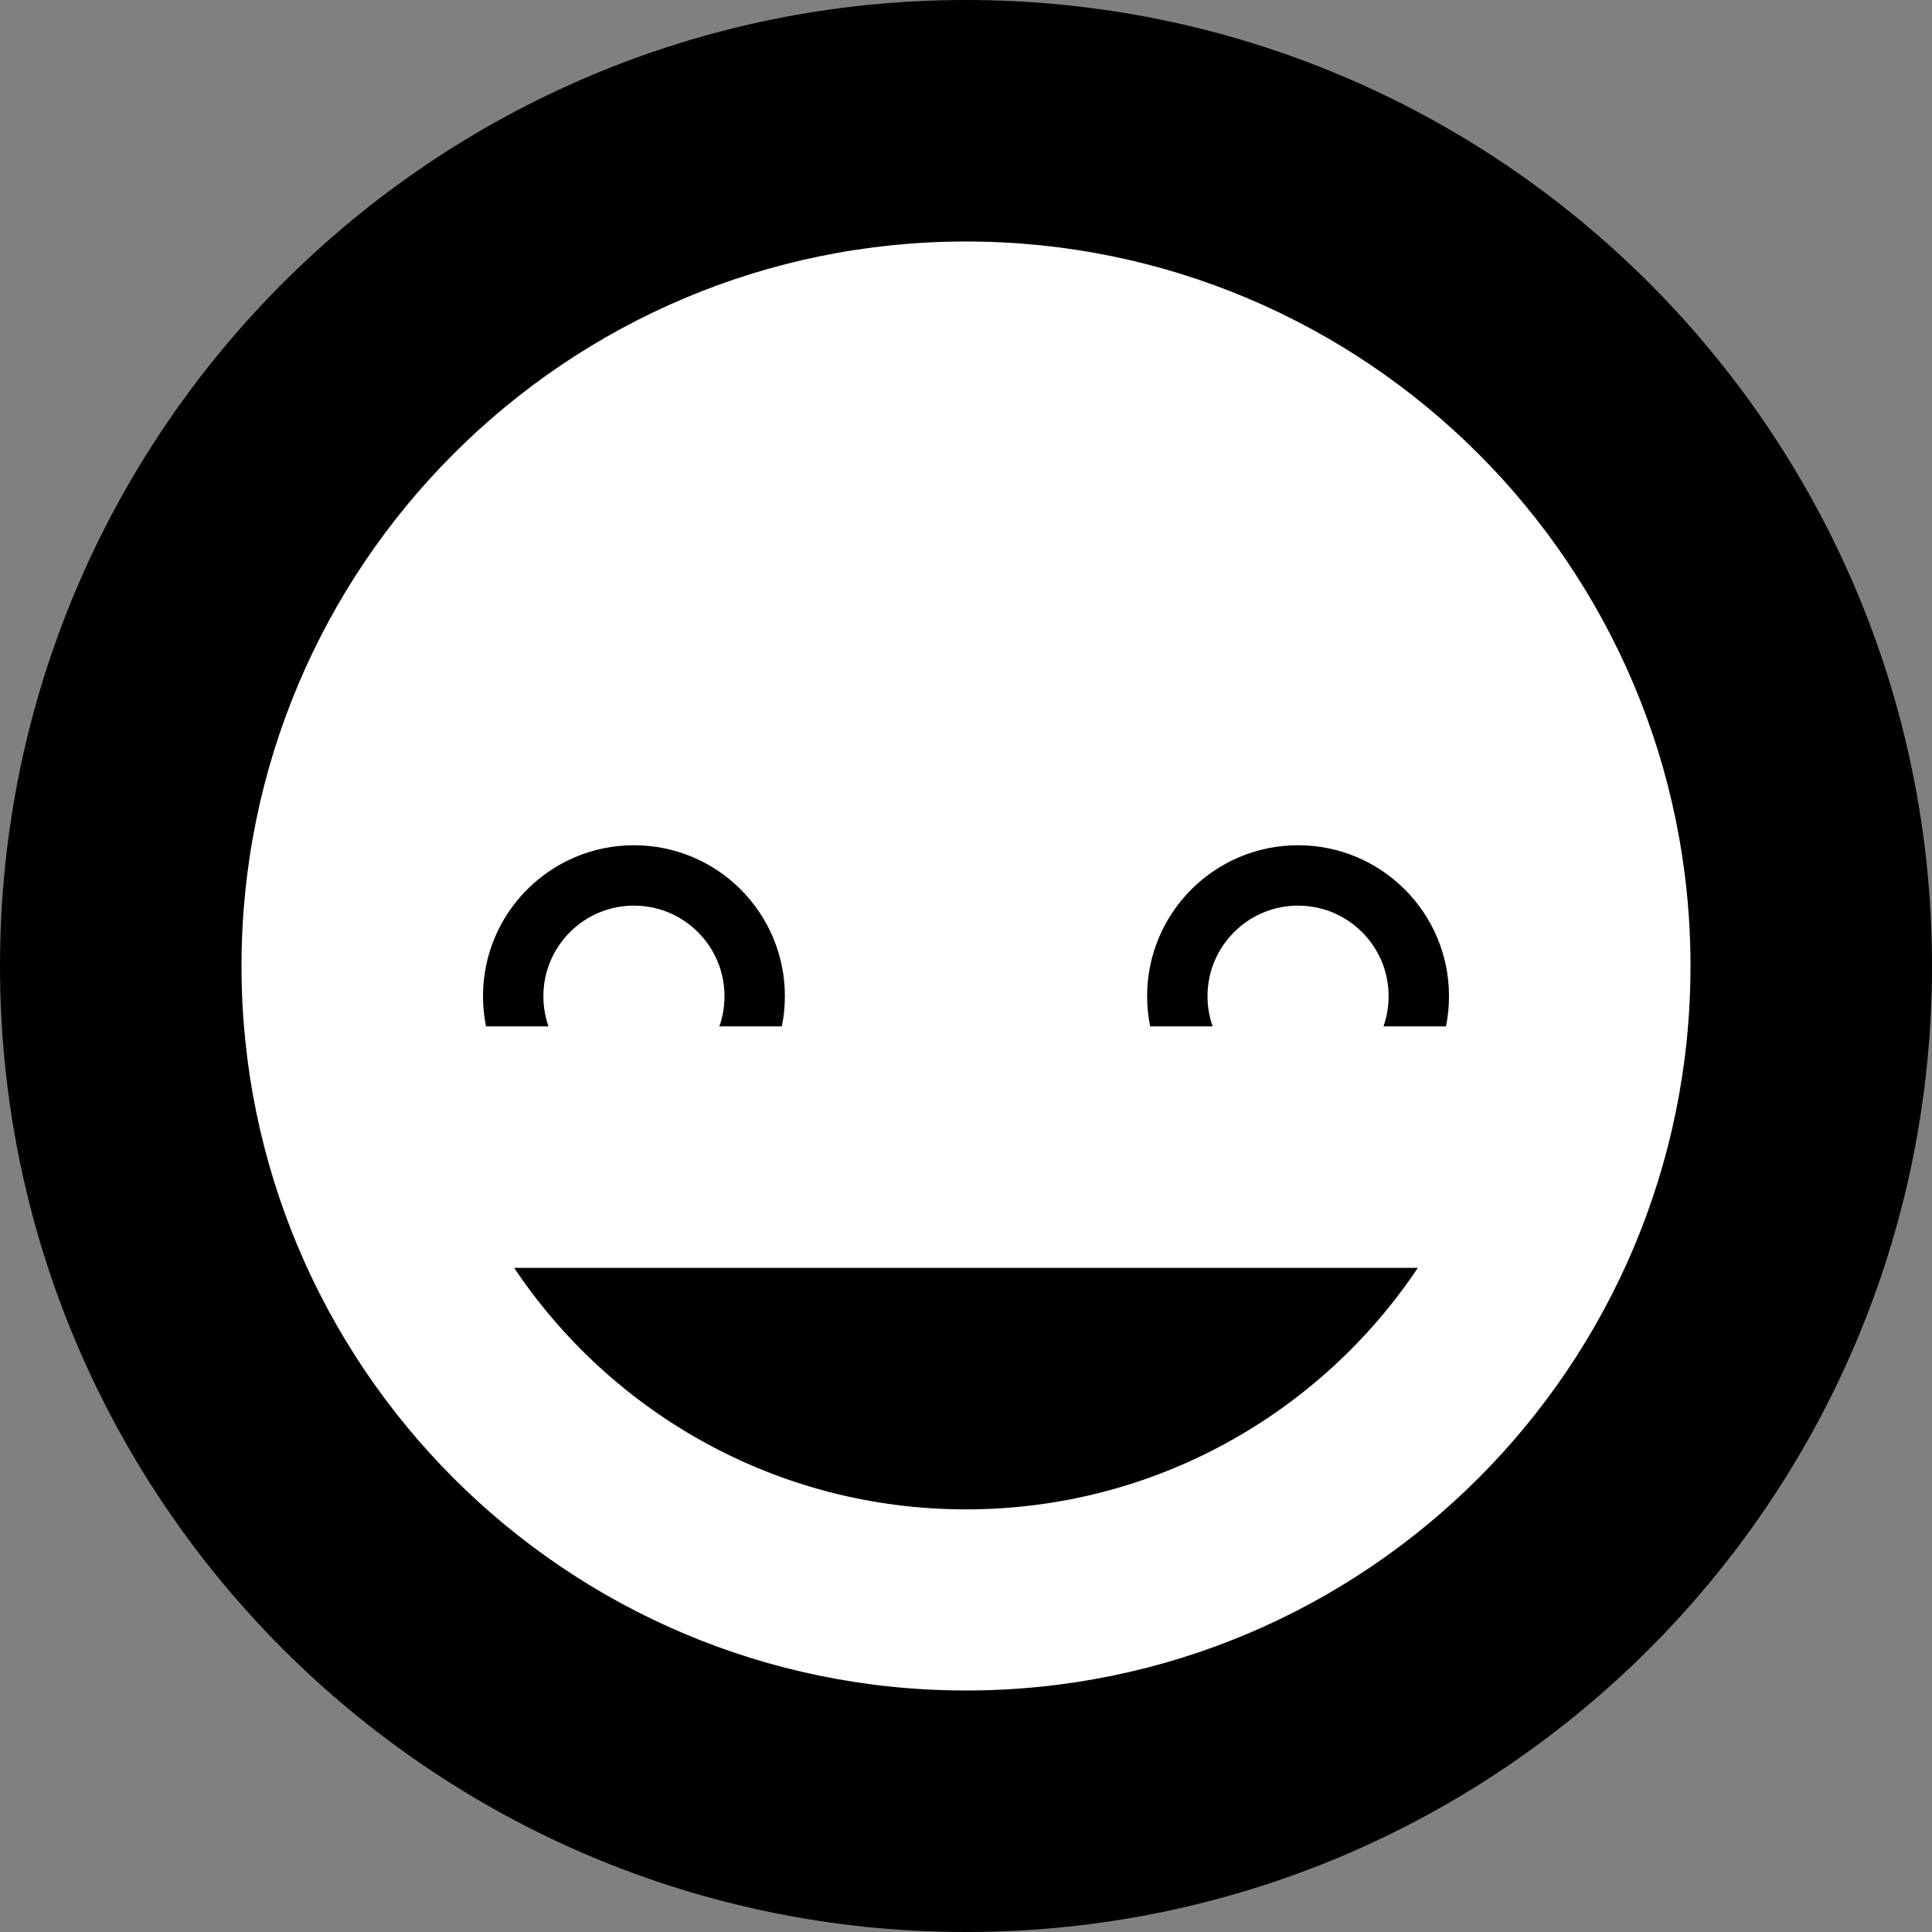 <?xml version="1.0" encoding="UTF-8" standalone="no"?>
<svg width="32px" height="32px" viewBox="0 0 32 32" version="1.1" xmlns="http://www.w3.org/2000/svg" xmlns:xlink="http://www.w3.org/1999/xlink" xmlns:sketch="http://www.bohemiancoding.com/sketch/ns">
    <rect x="0" y="0" width="32" height="32" fill="#808080" stroke="none"/>
    <!-- Generator: Sketch 3.3.3 (12072) - http://www.bohemiancoding.com/sketch -->
    <title>sunny</title>
    <desc>Created with Sketch.</desc>
    <defs></defs>
    <g id="Page-1" stroke="none" stroke-width="1" fill="none" fill-rule="evenodd" sketch:type="MSPage">
      <circle cx="16" cy="16" r="15.99" fill="#FFFFFF"/>
      <path d="M16,32 C24.837,32 32,24.837 32,16 C32,7.163 24.837,0 16,0 C7.163,0 0,7.163 0,16 C0,24.837 7.163,32 16,32 Z M16,28 C22.627,28 28,22.627 28,16 C28,9.373 22.627,4 16,4 C9.373,4 4,9.373 4,16 C4,22.627 9.373,28 16,28 Z M23.484,21 C21.87,23.412 19.12,25 16,25 C12.88,25 10.13,23.412 8.516,21 L23.484,21 L23.484,21 Z M23.95,17 C23.983,16.838 24,16.671 24,16.5 C24,15.119 22.881,14 21.5,14 C20.119,14 19,15.119 19,16.5 C19,16.671 19.017,16.838 19.05,17 L23.95,17 Z M22.915,17 C22.97,16.844 23,16.675 23,16.5 C23,15.672 22.328,15 21.5,15 C20.672,15 20,15.672 20,16.5 C20,16.675 20.03,16.844 20.085,17 L22.915,17 L22.915,17 Z M12.95,17 C12.983,16.838 13,16.671 13,16.5 C13,15.119 11.881,14 10.5,14 C9.119,14 8,15.119 8,16.5 C8,16.671 8.017,16.838 8.05,17 L12.95,17 Z M11.915,17 C11.97,16.844 12,16.675 12,16.5 C12,15.672 11.328,15 10.5,15 C9.672,15 9,15.672 9,16.5 C9,16.675 9.03,16.844 9.085,17 L11.915,17 L11.915,17 Z" id="sunny" fill="#000000" sketch:type="MSShapeGroup"></path>
    </g>
</svg>
